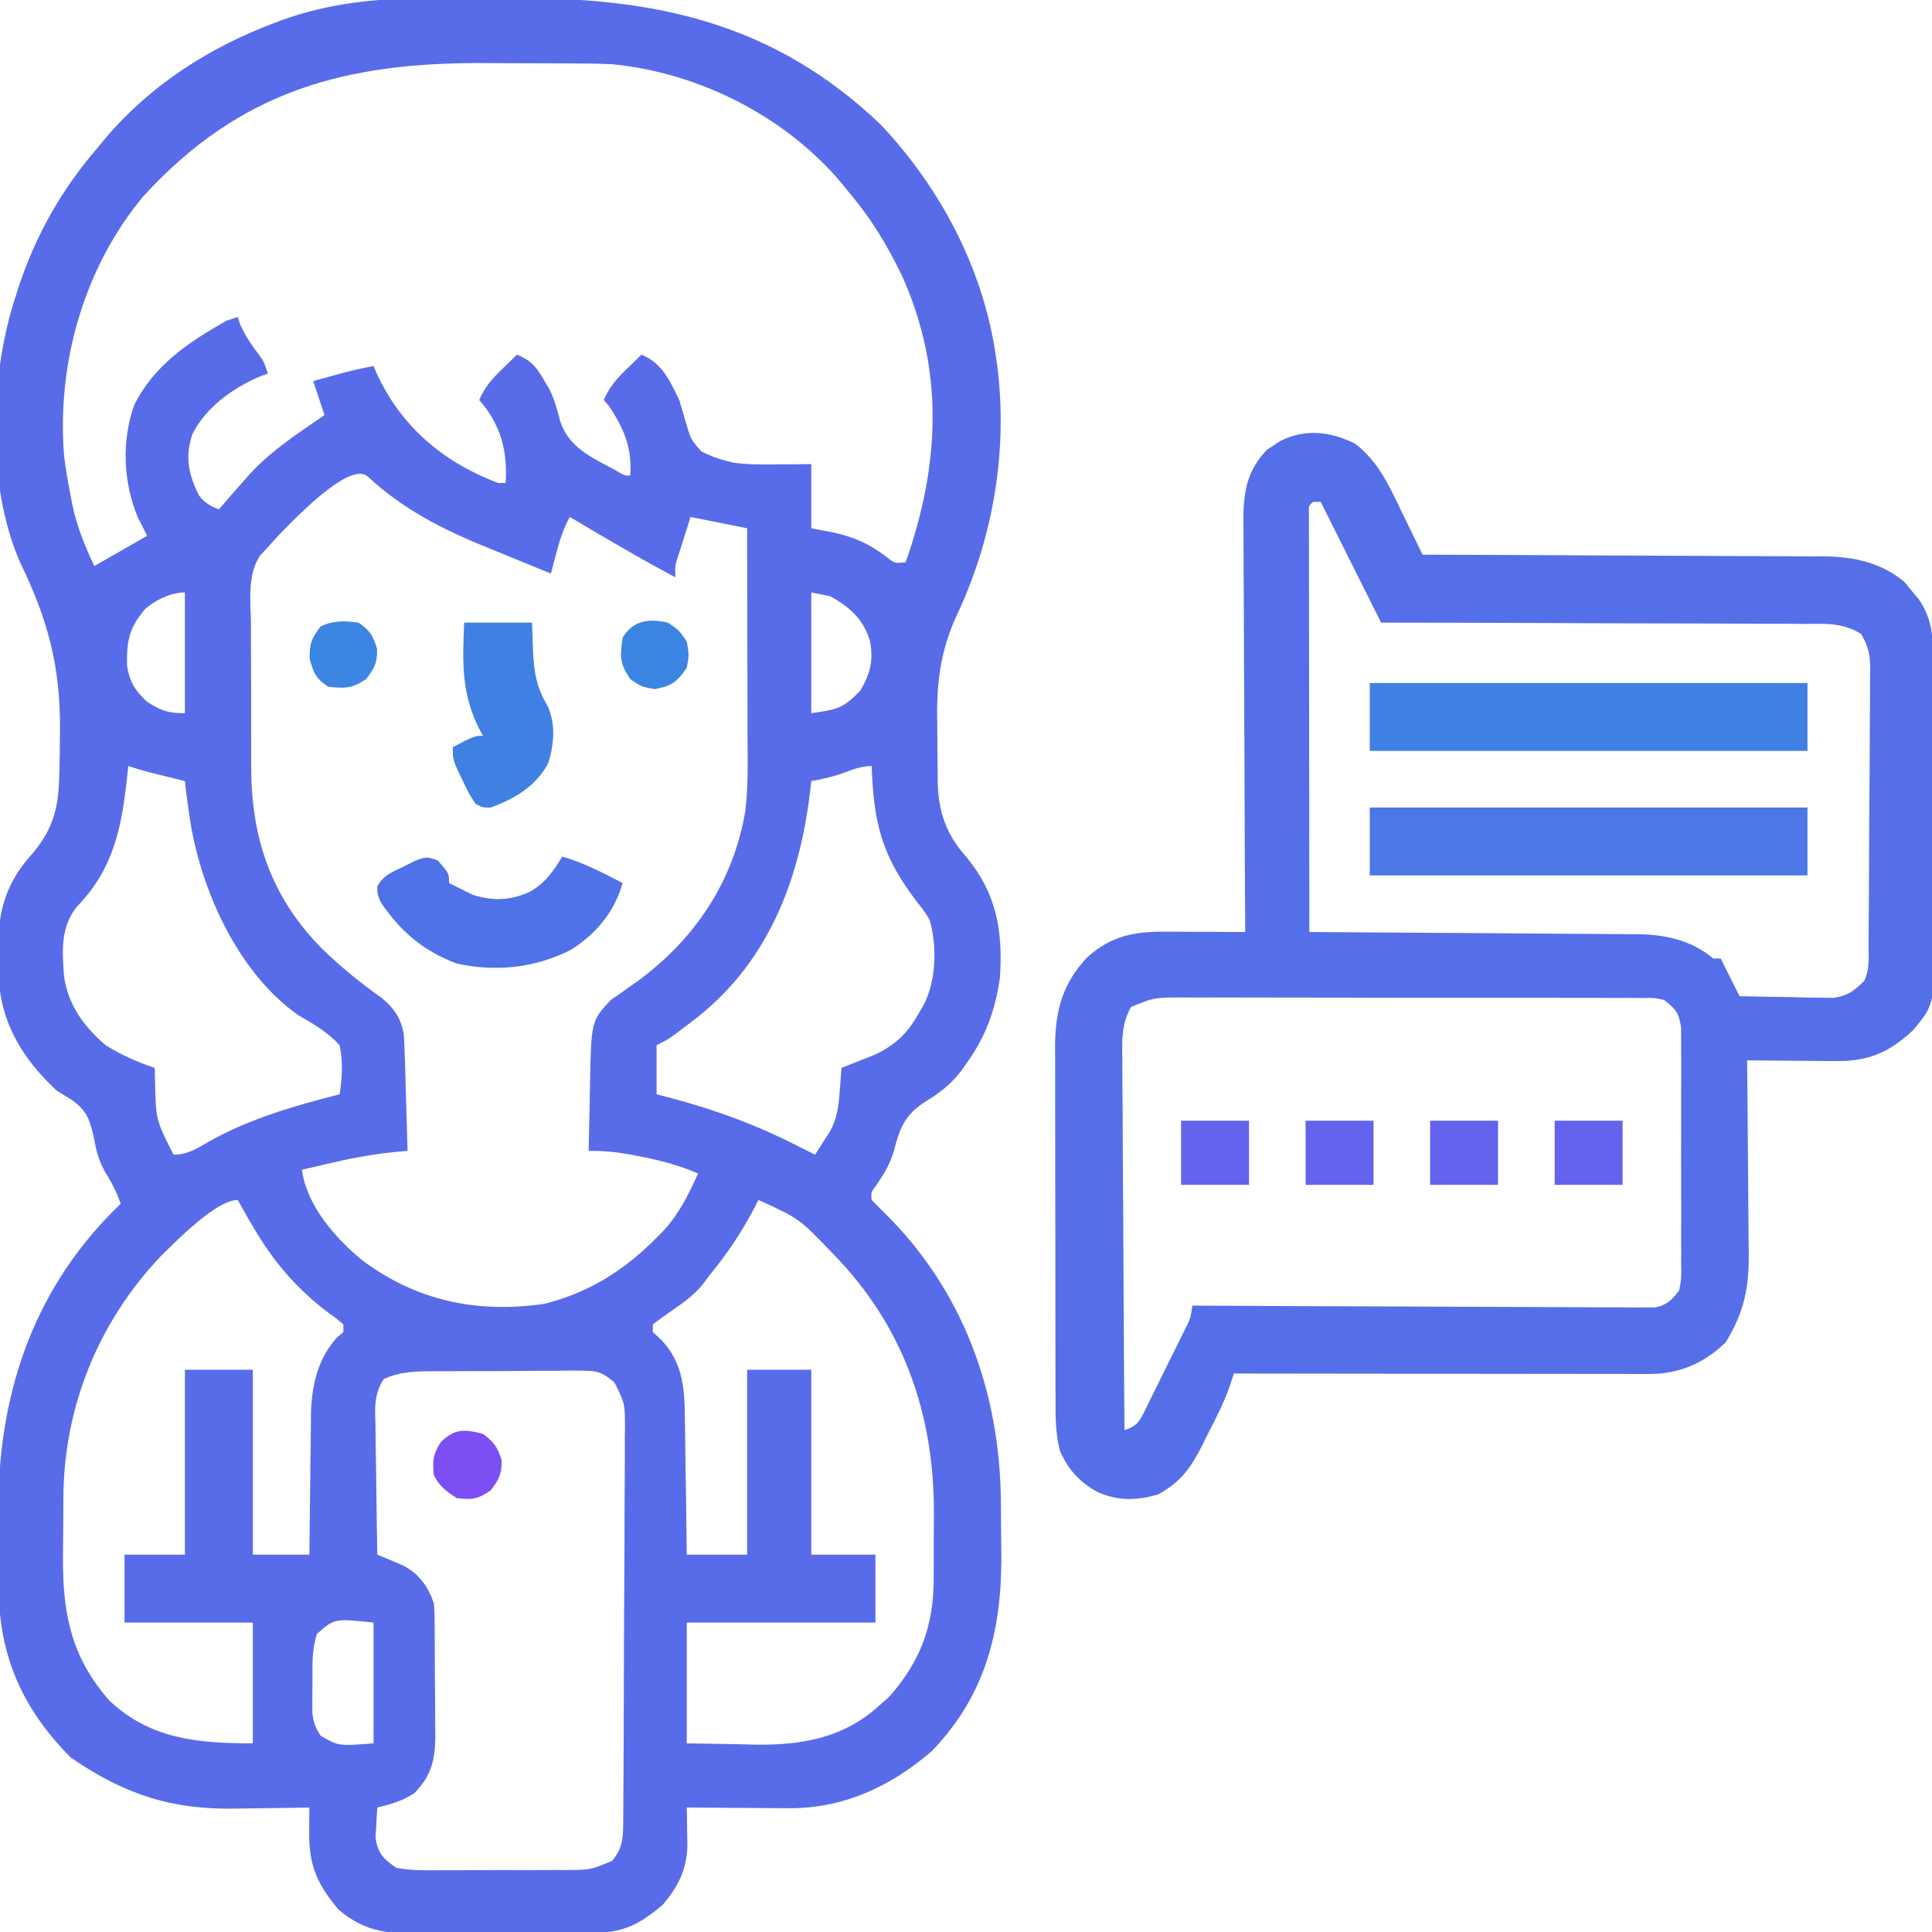 <?xml version="1.0" encoding="UTF-8"?>
<svg version="1.1" xmlns="http://www.w3.org/2000/svg" width="512" height="512">
<path d="M0 0 C1.502 -0.005 3.005 -0.01 4.507 -0.016 C7.634 -0.025 10.76 -0.022 13.886 -0.012 C17.049 -0.003 20.211 -0.01 23.374 -0.033 C60.905 -0.302 92.165 6.682 120.141 33.309 C136.24 50.3 147.696 72.076 150.891 95.434 C151 96.19 151.11 96.947 151.223 97.727 C153.98 120.261 150.036 143.189 140.343 163.711 C135.866 173.54 135.037 182.042 135.273 192.788 C135.329 195.393 135.335 197.994 135.334 200.6 C135.349 202.283 135.366 203.966 135.387 205.648 C135.39 206.413 135.393 207.178 135.397 207.966 C135.595 215.551 137.702 221.615 142.828 227.371 C150.973 237.118 152.693 246.942 151.891 259.434 C150.668 268.228 148.078 275.233 142.891 282.434 C142.212 283.387 142.212 283.387 141.52 284.359 C138.66 288.012 135.723 290.207 131.766 292.621 C126.514 296.106 125.325 299.524 123.762 305.484 C122.69 309.112 120.998 311.835 118.844 314.91 C117.714 316.417 117.714 316.417 117.891 318.434 C118.987 319.566 120.092 320.691 121.219 321.793 C141.999 342.185 151.838 369.157 152.129 398.062 C152.137 398.855 152.145 399.648 152.153 400.465 C152.167 402.133 152.178 403.801 152.186 405.469 C152.197 407.141 152.218 408.814 152.247 410.486 C152.613 431.176 148.705 449.067 133.891 464.434 C122.886 474.005 110.104 479.838 95.453 479.629 C94.688 479.626 93.922 479.623 93.133 479.62 C90.719 479.609 88.305 479.584 85.891 479.559 C84.241 479.549 82.591 479.539 80.941 479.531 C76.924 479.509 72.908 479.475 68.891 479.434 C68.91 480.385 68.93 481.337 68.95 482.318 C68.973 484.199 68.973 484.199 68.996 486.117 C69.016 487.358 69.035 488.598 69.055 489.877 C68.762 496.202 66.541 500.48 62.516 505.246 C56.647 510.137 52.452 512.543 44.802 512.611 C43.547 512.623 42.291 512.636 40.998 512.649 C39.625 512.658 38.252 512.665 36.879 512.672 C35.839 512.678 35.839 512.678 34.778 512.684 C31.105 512.705 27.433 512.719 23.76 512.729 C19.982 512.74 16.204 512.774 12.426 512.814 C9.508 512.84 6.59 512.848 3.672 512.852 C2.281 512.857 0.889 512.868 -0.503 512.887 C-9.659 513.002 -16.108 512.647 -23.316 506.574 C-29.143 499.713 -31.273 494.743 -31.176 485.664 C-31.166 484.496 -31.157 483.329 -31.147 482.126 C-31.128 480.793 -31.128 480.793 -31.109 479.434 C-32.102 479.455 -33.094 479.475 -34.116 479.497 C-37.86 479.57 -41.604 479.616 -45.349 479.653 C-46.958 479.673 -48.566 479.7 -50.175 479.735 C-67.516 480.103 -79.973 476.076 -94.297 466.246 C-107.071 453.472 -113.405 439.25 -113.445 421.348 C-113.452 420.292 -113.459 419.236 -113.465 418.148 C-113.476 415.918 -113.48 413.687 -113.48 411.457 C-113.484 408.103 -113.521 404.751 -113.559 401.398 C-113.718 371.112 -104.979 343.57 -83.34 321.625 C-82.604 320.902 -81.868 320.179 -81.109 319.434 C-82.181 316.488 -83.363 314.033 -85.047 311.371 C-87.008 308.12 -87.647 305.087 -88.359 301.371 C-89.368 296.926 -90.262 294.687 -93.984 291.996 C-95.356 291.137 -96.731 290.282 -98.109 289.434 C-107.004 281.145 -112.921 271.637 -113.445 259.289 C-113.469 257.4 -113.482 255.51 -113.484 253.621 C-113.509 252.687 -113.533 251.753 -113.559 250.791 C-113.597 241.667 -111.194 234.128 -105.047 227.246 C-99.384 220.866 -97.64 215.083 -97.43 206.766 C-97.404 205.941 -97.378 205.116 -97.351 204.266 C-97.285 201.592 -97.253 198.92 -97.234 196.246 C-97.225 195.334 -97.216 194.422 -97.206 193.482 C-97.144 176.693 -100.509 164.421 -107.834 149.361 C-116.672 129.068 -115.867 100.284 -109.109 79.434 C-108.788 78.411 -108.788 78.411 -108.46 77.368 C-103.877 63.14 -96.922 50.747 -87.109 39.434 C-86.446 38.625 -85.782 37.817 -85.098 36.984 C-73.208 22.985 -57.753 13.092 -40.672 6.621 C-39.583 6.204 -39.583 6.204 -38.472 5.778 C-25.857 1.25 -13.308 -0.036 0 0 Z M-75.109 52.434 C-90.959 71.46 -98.123 96.956 -96.109 121.434 C-95.653 124.982 -95.046 128.485 -94.359 131.996 C-94.203 132.804 -94.046 133.613 -93.884 134.445 C-92.653 140.17 -90.623 145.147 -88.109 150.434 C-83.489 147.794 -78.869 145.154 -74.109 142.434 C-74.934 140.804 -75.759 139.175 -76.609 137.496 C-80.436 128.283 -80.911 117.438 -77.609 107.934 C-72.35 97.214 -63.173 91.162 -53.109 85.434 C-52.119 85.104 -51.129 84.774 -50.109 84.434 C-49.883 85.114 -49.656 85.795 -49.422 86.496 C-48.024 89.625 -46.298 92.073 -44.23 94.785 C-43.109 96.434 -43.109 96.434 -42.109 99.434 C-42.82 99.686 -43.53 99.939 -44.262 100.199 C-51.494 103.334 -58.478 108.335 -62.109 115.434 C-64.165 121.6 -63.163 126.103 -60.375 131.734 C-58.861 133.767 -57.427 134.475 -55.109 135.434 C-54.473 134.689 -54.473 134.689 -53.824 133.93 C-51.939 131.746 -50.03 129.586 -48.109 127.434 C-47.604 126.86 -47.099 126.286 -46.578 125.695 C-40.898 119.624 -33.921 115.129 -27.109 110.434 C-28.099 107.464 -29.089 104.494 -30.109 101.434 C-28.381 100.952 -26.651 100.474 -24.922 99.996 C-23.959 99.729 -22.996 99.462 -22.004 99.188 C-19.383 98.505 -16.77 97.935 -14.109 97.434 C-13.853 98.039 -13.596 98.645 -13.332 99.27 C-6.802 113.56 4.376 122.911 18.891 128.434 C19.551 128.434 20.211 128.434 20.891 128.434 C21.433 119.885 19.625 113.028 13.891 106.434 C15.368 102.982 17.329 100.784 20.016 98.184 C20.74 97.477 21.465 96.771 22.211 96.043 C22.765 95.512 23.32 94.981 23.891 94.434 C27.511 95.877 28.929 97.539 30.891 100.871 C31.418 101.766 31.945 102.66 32.488 103.582 C33.872 106.396 34.573 108.965 35.328 111.996 C37.6 118.991 43.515 121.572 49.652 124.852 C52.44 126.507 52.44 126.507 53.891 126.434 C54.503 119.238 52.181 113.787 48.141 107.871 C47.522 107.16 47.522 107.16 46.891 106.434 C48.368 102.982 50.329 100.784 53.016 98.184 C53.74 97.477 54.465 96.771 55.211 96.043 C56.042 95.246 56.042 95.246 56.891 94.434 C62.371 96.631 64.404 101.324 66.891 106.434 C67.549 108.549 68.174 110.674 68.766 112.809 C69.993 116.91 69.993 116.91 72.738 120.047 C74.798 121.106 76.652 121.846 78.891 122.434 C79.607 122.624 80.324 122.815 81.062 123.012 C85.115 123.616 89.113 123.538 93.203 123.496 C94.039 123.492 94.875 123.487 95.736 123.482 C97.788 123.471 99.839 123.453 101.891 123.434 C101.891 129.044 101.891 134.654 101.891 140.434 C104.83 140.99 104.83 140.99 107.828 141.559 C113.512 142.842 117.502 144.671 122.086 148.227 C123.944 149.712 123.944 149.712 126.891 149.434 C135.901 123.949 137.283 98.619 125.891 73.434 C122.013 65.399 117.683 58.215 111.891 51.434 C111.259 50.646 110.627 49.858 109.977 49.047 C95.045 31.236 72.005 19.615 48.891 17.434 C44.549 17.267 40.208 17.246 35.863 17.23 C34.602 17.225 33.34 17.219 32.04 17.213 C29.371 17.204 26.703 17.197 24.034 17.193 C21.329 17.189 18.625 17.175 15.921 17.152 C-21.137 16.862 -49.299 24.194 -75.109 52.434 Z M-35.76 138.708 C-37.949 140.899 -40.069 143.101 -42.109 145.434 C-43.156 146.556 -43.156 146.556 -44.225 147.702 C-47.651 152.971 -46.659 159.776 -46.605 165.816 C-46.606 167.236 -46.607 168.656 -46.61 170.076 C-46.611 173.05 -46.599 176.024 -46.576 178.998 C-46.548 182.777 -46.55 186.555 -46.563 190.334 C-46.57 193.268 -46.562 196.203 -46.55 199.137 C-46.545 200.528 -46.545 201.919 -46.549 203.31 C-46.578 222.494 -41.286 238.183 -27.746 251.879 C-22.754 256.716 -17.578 260.926 -11.906 264.941 C-8.608 267.681 -6.899 270.243 -6.109 274.434 C-5.961 276.822 -5.862 279.214 -5.793 281.605 C-5.772 282.288 -5.751 282.97 -5.73 283.673 C-5.665 285.843 -5.606 288.013 -5.547 290.184 C-5.504 291.659 -5.46 293.134 -5.416 294.609 C-5.309 298.217 -5.208 301.825 -5.109 305.434 C-5.72 305.482 -6.33 305.53 -6.958 305.58 C-13.02 306.115 -18.815 307.102 -24.734 308.496 C-25.548 308.682 -26.361 308.869 -27.199 309.061 C-29.171 309.513 -31.14 309.972 -33.109 310.434 C-31.744 320.026 -24.367 328.413 -17.109 334.434 C-2.59 345.218 13.348 348.526 31.094 345.973 C42.921 343.033 52.405 337.056 60.891 328.434 C61.477 327.846 62.064 327.258 62.668 326.652 C66.839 322.153 69.365 316.988 71.891 311.434 C66.591 309.115 61.364 307.81 55.703 306.746 C55.014 306.615 54.325 306.484 53.615 306.348 C49.985 305.693 46.571 305.378 42.891 305.434 C42.96 301.307 43.048 297.181 43.153 293.056 C43.186 291.655 43.214 290.255 43.237 288.854 C43.536 271.001 43.536 271.001 48.801 265.402 C49.866 264.675 49.866 264.675 50.953 263.934 C51.747 263.363 52.541 262.791 53.359 262.203 C54.195 261.619 55.03 261.035 55.891 260.434 C71.073 249.258 81.276 234.095 84.416 215.285 C85.26 208.343 85.013 201.321 84.988 194.34 C84.986 192.782 84.985 191.224 84.984 189.666 C84.98 185.589 84.97 181.512 84.959 177.435 C84.949 173.265 84.944 169.096 84.939 164.926 C84.929 156.762 84.911 148.598 84.891 140.434 C79.941 139.444 74.991 138.454 69.891 137.434 C69.231 139.517 68.571 141.6 67.891 143.746 C67.334 145.504 67.334 145.504 66.766 147.297 C65.756 150.372 65.756 150.372 65.891 153.434 C56.388 148.385 47.143 142.922 37.891 137.434 C36.159 140.596 35.178 143.701 34.266 147.184 C34.005 148.168 33.745 149.153 33.477 150.168 C33.187 151.289 33.187 151.289 32.891 152.434 C28.671 150.724 24.458 149 20.25 147.264 C18.823 146.677 17.395 146.095 15.965 145.516 C4.216 140.756 -6.259 135.438 -15.648 126.719 C-19.946 122.938 -32.158 135.214 -35.76 138.708 Z M101.891 157.434 C101.891 167.994 101.891 178.554 101.891 189.434 C108.822 188.443 110.33 188.201 114.891 183.434 C117.548 178.89 118.388 175.449 117.461 170.352 C115.728 164.524 112.076 161.291 106.891 158.434 C105.241 158.104 103.591 157.774 101.891 157.434 Z M-74.715 161.898 C-78.903 166.921 -79.52 170.201 -79.453 176.602 C-78.931 180.905 -77.275 183.532 -74.109 186.434 C-70.331 188.824 -68.62 189.434 -64.109 189.434 C-64.109 178.874 -64.109 168.314 -64.109 157.434 C-67.797 157.434 -72.028 159.447 -74.715 161.898 Z M-79.109 203.434 C-79.169 204.012 -79.228 204.591 -79.29 205.187 C-80.799 219.156 -82.661 230.376 -92.812 240.801 C-97.165 246.281 -96.625 252.809 -96.109 259.434 C-94.895 267.019 -90.855 272.459 -85.109 277.434 C-80.963 280.009 -76.732 281.893 -72.109 283.434 C-72.084 284.507 -72.058 285.581 -72.031 286.688 C-71.81 297.231 -71.81 297.231 -67.109 306.434 C-63.165 306.434 -60.685 304.65 -57.359 302.746 C-46.546 296.768 -35.055 293.488 -23.109 290.434 C-22.43 285.931 -22.184 281.912 -23.109 277.434 C-26.279 273.933 -30.053 271.795 -34.109 269.434 C-49.625 258.465 -59.209 237.706 -62.46 219.467 C-63.112 215.468 -63.645 211.458 -64.109 207.434 C-64.941 207.229 -65.772 207.024 -66.629 206.812 C-67.716 206.543 -68.802 206.274 -69.922 205.996 C-71.001 205.729 -72.08 205.462 -73.191 205.188 C-75.183 204.673 -77.157 204.084 -79.109 203.434 Z M109.277 205.68 C106.832 206.452 104.412 206.974 101.891 207.434 C101.744 208.692 101.597 209.95 101.445 211.246 C98.545 234.135 90.371 255.172 71.727 270.012 C64.289 275.734 64.289 275.734 60.891 277.434 C60.891 281.724 60.891 286.014 60.891 290.434 C62.209 290.774 63.528 291.114 64.887 291.465 C76.915 294.674 87.828 298.742 98.891 304.434 C100.224 305.101 101.557 305.768 102.891 306.434 C103.707 305.165 104.519 303.894 105.328 302.621 C105.781 301.913 106.233 301.206 106.699 300.477 C108.849 296.79 109.138 293.434 109.453 289.246 C109.537 288.159 109.621 287.073 109.707 285.953 C109.768 285.122 109.828 284.29 109.891 283.434 C110.699 283.119 111.507 282.805 112.34 282.48 C113.408 282.053 114.477 281.625 115.578 281.184 C116.634 280.766 117.69 280.348 118.777 279.918 C124.093 277.384 127.223 274.461 130.141 269.371 C130.891 268.085 130.891 268.085 131.656 266.773 C135.009 260.417 135.248 251.207 133.277 244.277 C132.287 242.497 131.181 241.013 129.891 239.434 C120.506 227.16 118.429 218.552 117.891 203.434 C114.816 203.434 112.158 204.667 109.277 205.68 Z M-70.422 333.246 C-87.021 350.716 -96.182 373.217 -96.312 397.297 C-96.318 398.129 -96.324 398.961 -96.33 399.818 C-96.339 401.57 -96.346 403.323 -96.35 405.075 C-96.359 407.728 -96.39 410.38 -96.422 413.033 C-96.516 427.916 -94.299 439.594 -84.109 451.121 C-73.242 461.38 -60.549 462.434 -46.109 462.434 C-46.109 451.874 -46.109 441.314 -46.109 430.434 C-57.329 430.434 -68.549 430.434 -80.109 430.434 C-80.109 424.494 -80.109 418.554 -80.109 412.434 C-74.829 412.434 -69.549 412.434 -64.109 412.434 C-64.109 396.264 -64.109 380.094 -64.109 363.434 C-58.169 363.434 -52.229 363.434 -46.109 363.434 C-46.109 379.604 -46.109 395.774 -46.109 412.434 C-41.159 412.434 -36.209 412.434 -31.109 412.434 C-31.1 411.123 -31.091 409.812 -31.081 408.461 C-31.041 403.56 -30.975 398.658 -30.902 393.757 C-30.874 391.643 -30.852 389.528 -30.838 387.414 C-30.817 384.36 -30.77 381.307 -30.719 378.254 C-30.718 377.321 -30.716 376.388 -30.715 375.428 C-30.55 367.874 -29.03 360.679 -23.859 354.934 C-23.282 354.439 -22.704 353.944 -22.109 353.434 C-22.109 352.774 -22.109 352.114 -22.109 351.434 C-23.859 349.896 -23.859 349.896 -26.109 348.309 C-34.726 341.745 -40.631 334.781 -46.109 325.434 C-46.546 324.689 -46.983 323.943 -47.434 323.176 C-48.341 321.604 -49.228 320.02 -50.109 318.434 C-55.883 318.434 -66.521 329.5 -70.422 333.246 Z M87.891 318.434 C87.363 319.468 87.363 319.468 86.824 320.523 C83.396 327.049 79.58 332.76 74.891 338.434 C73.974 339.669 73.974 339.669 73.039 340.93 C70.651 343.713 68.163 345.554 65.141 347.621 C63.356 348.843 61.595 350.102 59.891 351.434 C59.891 352.094 59.891 352.754 59.891 353.434 C61.035 354.485 61.035 354.485 62.203 355.559 C68.129 361.898 68.348 369.016 68.402 377.277 C68.42 378.287 68.438 379.297 68.457 380.337 C68.511 383.536 68.545 386.735 68.578 389.934 C68.611 392.113 68.646 394.293 68.682 396.473 C68.766 401.793 68.833 407.113 68.891 412.434 C74.171 412.434 79.451 412.434 84.891 412.434 C84.891 396.264 84.891 380.094 84.891 363.434 C90.501 363.434 96.111 363.434 101.891 363.434 C101.891 379.604 101.891 395.774 101.891 412.434 C107.501 412.434 113.111 412.434 118.891 412.434 C118.891 418.374 118.891 424.314 118.891 430.434 C102.391 430.434 85.891 430.434 68.891 430.434 C68.891 440.994 68.891 451.554 68.891 462.434 C73.573 462.516 78.254 462.599 83.078 462.684 C84.526 462.72 85.974 462.756 87.466 462.794 C99.755 462.897 110.624 460.902 119.891 452.434 C120.757 451.67 121.623 450.907 122.516 450.121 C130.85 440.69 134.368 431.219 134.324 418.648 C134.329 417.748 134.335 416.849 134.34 415.921 C134.346 414.028 134.345 412.135 134.337 410.241 C134.328 407.402 134.357 404.564 134.389 401.725 C134.492 375.18 126.375 351.818 107.578 332.621 C98.705 323.361 98.705 323.361 87.891 318.434 Z M-11.35 365.845 C-14.1 369.892 -13.729 373.669 -13.598 378.449 C-13.591 379.42 -13.584 380.391 -13.576 381.392 C-13.548 384.49 -13.486 387.586 -13.422 390.684 C-13.397 392.785 -13.374 394.887 -13.354 396.988 C-13.298 402.137 -13.212 407.285 -13.109 412.434 C-12.187 412.813 -12.187 412.813 -11.246 413.201 C-10.438 413.545 -9.63 413.888 -8.797 414.242 C-7.996 414.578 -7.196 414.914 -6.371 415.26 C-2.048 417.504 0.35 420.811 1.891 425.434 C1.991 426.798 2.039 428.166 2.052 429.534 C2.061 430.356 2.071 431.177 2.081 432.023 C2.085 432.908 2.089 433.792 2.094 434.703 C2.099 435.617 2.105 436.531 2.111 437.472 C2.12 439.406 2.127 441.34 2.131 443.275 C2.141 446.224 2.172 449.173 2.203 452.123 C2.21 454.004 2.215 455.885 2.219 457.766 C2.231 458.644 2.243 459.522 2.256 460.427 C2.233 466.709 1.244 471.081 -3.359 475.684 C-6.623 477.76 -9.358 478.551 -13.109 479.434 C-13.245 481.161 -13.342 482.891 -13.422 484.621 C-13.48 485.584 -13.538 486.547 -13.598 487.539 C-12.883 491.773 -11.585 492.894 -8.109 495.434 C-4.071 496.18 -0.081 496.11 4.016 496.062 C5.195 496.065 6.375 496.067 7.59 496.07 C10.082 496.069 12.573 496.055 15.064 496.031 C18.877 495.996 22.687 496.01 26.5 496.029 C28.922 496.022 31.344 496.013 33.766 496 C35.475 496.007 35.475 496.007 37.219 496.015 C43.441 495.951 43.441 495.951 49.086 493.586 C51.801 490.348 52.018 487.71 52.045 483.633 C52.053 482.645 52.062 481.657 52.071 480.639 C52.075 479.555 52.079 478.472 52.083 477.356 C52.092 476.214 52.1 475.073 52.108 473.896 C52.133 470.111 52.15 466.325 52.164 462.539 C52.172 460.602 52.172 460.602 52.18 458.625 C52.201 453.197 52.221 447.77 52.232 442.342 C52.248 434.57 52.281 426.799 52.338 419.027 C52.382 412.899 52.398 406.772 52.404 400.644 C52.411 398.039 52.426 395.434 52.45 392.829 C52.481 389.186 52.482 385.543 52.474 381.899 C52.491 380.822 52.507 379.745 52.524 378.635 C52.482 372.297 52.482 372.297 49.7 366.764 C46.573 364.17 45.351 363.684 41.354 363.689 C40.269 363.677 39.184 363.664 38.067 363.651 C36.905 363.67 35.744 363.688 34.547 363.707 C33.345 363.706 32.143 363.705 30.905 363.704 C28.366 363.709 25.828 363.728 23.29 363.761 C19.404 363.808 15.522 363.802 11.637 363.789 C9.169 363.8 6.702 363.814 4.234 363.832 C3.073 363.83 1.911 363.828 0.714 363.827 C-3.753 363.905 -7.23 364.05 -11.35 365.845 Z M-29.109 433.434 C-30.543 437.734 -30.294 441.867 -30.297 446.371 C-30.309 447.278 -30.321 448.185 -30.334 449.119 C-30.336 449.995 -30.338 450.871 -30.34 451.773 C-30.344 452.571 -30.348 453.369 -30.352 454.191 C-30.074 456.764 -29.556 458.287 -28.109 460.434 C-23.364 463.179 -23.364 463.179 -14.109 462.434 C-14.109 451.874 -14.109 441.314 -14.109 430.434 C-24.476 429.334 -24.476 429.334 -29.109 433.434 Z " fill="#586CEA" transform="translate(113.109,-0.434)"/>
<path d="M0 0 C6.389 4.77 9.39 11.842 12.77 18.836 C13.272 19.858 13.774 20.88 14.291 21.934 C15.52 24.439 16.742 26.948 17.957 29.461 C18.832 29.463 18.832 29.463 19.725 29.465 C33.957 29.503 48.189 29.562 62.421 29.645 C69.304 29.685 76.187 29.717 83.069 29.732 C89.715 29.746 96.361 29.782 103.007 29.829 C105.539 29.844 108.071 29.852 110.602 29.853 C114.157 29.855 117.711 29.882 121.265 29.915 C122.305 29.91 123.344 29.905 124.415 29.9 C132.329 30.012 139.385 31.525 145.613 36.645 C146.222 37.388 146.83 38.132 147.457 38.898 C148.086 39.64 148.715 40.381 149.363 41.145 C153.112 46.593 153.259 51.36 153.263 57.774 C153.272 58.705 153.28 59.636 153.289 60.595 C153.313 63.669 153.322 66.742 153.328 69.816 C153.337 71.96 153.346 74.104 153.355 76.247 C153.372 80.742 153.38 85.237 153.383 89.732 C153.388 95.474 153.426 101.215 153.471 106.957 C153.501 111.386 153.508 115.816 153.509 120.245 C153.513 122.361 153.526 124.477 153.547 126.592 C153.747 148.523 153.747 148.523 147.957 155.461 C141.726 161.259 136.287 163.727 127.688 163.656 C127.006 163.653 126.325 163.651 125.624 163.648 C123.464 163.637 121.304 163.611 119.145 163.586 C117.674 163.576 116.203 163.567 114.732 163.559 C111.14 163.537 107.549 163.502 103.957 163.461 C103.966 164.23 103.975 165 103.984 165.792 C104.064 173.074 104.125 180.355 104.164 187.637 C104.185 191.38 104.213 195.123 104.259 198.865 C104.303 202.484 104.326 206.101 104.337 209.72 C104.344 211.094 104.358 212.468 104.38 213.842 C104.527 223.523 103.303 230.009 98.27 238.211 C92.623 243.705 85.944 246.59 78.11 246.581 C76.65 246.583 76.65 246.583 75.161 246.585 C74.1 246.582 73.039 246.578 71.946 246.574 C70.824 246.575 69.702 246.575 68.546 246.575 C64.834 246.574 61.122 246.566 57.41 246.559 C54.838 246.557 52.265 246.555 49.692 246.554 C43.612 246.551 37.531 246.543 31.45 246.533 C24.526 246.522 17.602 246.516 10.679 246.511 C-3.562 246.501 -17.802 246.483 -32.043 246.461 C-32.503 247.868 -32.503 247.868 -32.973 249.303 C-34.603 254.113 -36.916 258.511 -39.23 263.023 C-39.687 263.956 -40.144 264.889 -40.615 265.85 C-43.648 271.75 -46.229 275.182 -52.043 278.461 C-57.66 280.165 -62.879 280.274 -68.23 277.836 C-72.97 275.191 -75.933 271.968 -78.159 266.942 C-79.378 262.143 -79.33 257.574 -79.318 252.641 C-79.323 251.563 -79.328 250.484 -79.333 249.372 C-79.347 245.812 -79.346 242.252 -79.344 238.691 C-79.348 236.21 -79.352 233.73 -79.357 231.249 C-79.364 226.049 -79.364 220.85 -79.359 215.651 C-79.353 209 -79.37 202.349 -79.393 195.698 C-79.408 190.574 -79.409 185.45 -79.405 180.326 C-79.406 177.874 -79.411 175.423 -79.421 172.971 C-79.434 169.537 -79.427 166.103 -79.415 162.669 C-79.423 161.663 -79.431 160.658 -79.438 159.622 C-79.369 150.242 -77.449 143.079 -70.941 136.188 C-64.761 130.567 -58.608 129.326 -50.43 129.363 C-49.183 129.367 -47.935 129.37 -46.65 129.373 C-45.357 129.381 -44.063 129.39 -42.73 129.398 C-40.761 129.405 -40.761 129.405 -38.752 129.412 C-35.516 129.424 -32.279 129.44 -29.043 129.461 C-29.047 128.86 -29.05 128.259 -29.054 127.64 C-29.143 113 -29.209 98.36 -29.25 83.72 C-29.271 76.639 -29.299 69.559 -29.345 62.479 C-29.389 55.645 -29.412 48.812 -29.422 41.977 C-29.43 39.372 -29.444 36.766 -29.466 34.16 C-29.495 30.507 -29.499 26.854 -29.497 23.201 C-29.519 21.589 -29.519 21.589 -29.541 19.945 C-29.501 12.715 -28.499 7.03 -23.262 1.621 C-22.695 1.259 -22.127 0.897 -21.543 0.523 C-20.976 0.143 -20.409 -0.237 -19.824 -0.629 C-13.179 -4.024 -6.447 -3.176 0 0 Z M-11.043 15.461 C-12.251 16.449 -12.251 16.449 -12.166 18.349 C-12.165 19.181 -12.164 20.014 -12.163 20.871 C-12.165 21.823 -12.166 22.775 -12.167 23.756 C-12.164 24.81 -12.16 25.863 -12.156 26.948 C-12.157 28.05 -12.157 29.152 -12.157 30.288 C-12.156 33.951 -12.148 37.614 -12.141 41.277 C-12.139 43.809 -12.137 46.341 -12.136 48.874 C-12.133 54.869 -12.125 60.865 -12.115 66.861 C-12.104 73.686 -12.098 80.51 -12.093 87.335 C-12.083 101.377 -12.065 115.419 -12.043 129.461 C-10.885 129.467 -9.728 129.473 -8.535 129.479 C2.396 129.536 13.328 129.609 24.259 129.697 C29.878 129.741 35.498 129.781 41.117 129.807 C46.544 129.833 51.971 129.874 57.398 129.924 C59.464 129.941 61.531 129.952 63.597 129.959 C66.5 129.968 69.403 129.996 72.306 130.029 C73.153 130.027 74 130.026 74.872 130.024 C82.295 130.14 89.161 131.592 94.957 136.461 C95.617 136.461 96.277 136.461 96.957 136.461 C99.457 141.461 99.457 141.461 101.957 146.461 C106.519 146.577 111.081 146.648 115.645 146.711 C117.585 146.761 117.585 146.761 119.564 146.812 C121.435 146.832 121.435 146.832 123.344 146.852 C124.491 146.873 125.637 146.893 126.819 146.915 C130.621 146.365 132.238 145.118 134.957 142.461 C136.55 139.276 136.131 135.826 136.15 132.327 C136.158 131.486 136.166 130.645 136.175 129.779 C136.2 126.989 136.216 124.2 136.23 121.41 C136.238 119.983 136.238 119.983 136.247 118.526 C136.273 113.489 136.293 108.452 136.307 103.414 C136.324 98.209 136.369 93.004 136.42 87.798 C136.453 83.798 136.465 79.798 136.47 75.797 C136.477 73.878 136.492 71.959 136.516 70.041 C136.548 67.354 136.548 64.67 136.541 61.983 C136.557 61.191 136.573 60.398 136.59 59.582 C136.549 55.922 136.053 53.622 134.167 50.47 C129.255 47.396 124.694 47.759 119.007 47.802 C117.796 47.791 116.586 47.781 115.339 47.77 C112.029 47.746 108.721 47.744 105.411 47.752 C101.949 47.755 98.487 47.73 95.025 47.708 C88.473 47.671 81.921 47.658 75.369 47.655 C67.909 47.651 60.448 47.618 52.987 47.583 C37.644 47.511 22.301 47.478 6.957 47.461 C1.677 36.901 -3.603 26.341 -9.043 15.461 C-9.703 15.461 -10.363 15.461 -11.043 15.461 Z M-59.331 149.34 C-61.844 153.921 -61.703 157.885 -61.611 163.034 C-61.611 164.098 -61.612 165.162 -61.613 166.258 C-61.609 169.77 -61.57 173.281 -61.531 176.793 C-61.522 179.23 -61.515 181.666 -61.51 184.103 C-61.491 190.513 -61.442 196.923 -61.386 203.333 C-61.335 209.875 -61.312 216.417 -61.287 222.959 C-61.234 235.793 -61.149 248.627 -61.043 261.461 C-57.469 260.27 -57.054 259.067 -55.416 255.825 C-55.103 255.18 -54.791 254.535 -54.469 253.871 C-54.14 253.211 -53.811 252.552 -53.473 251.872 C-52.78 250.476 -52.092 249.078 -51.408 247.678 C-50.359 245.53 -49.295 243.391 -48.229 241.252 C-47.558 239.896 -46.888 238.54 -46.219 237.184 C-45.741 236.219 -45.741 236.219 -45.253 235.236 C-43.583 231.999 -43.583 231.999 -43.043 228.461 C-42.402 228.465 -41.762 228.468 -41.102 228.472 C-25.52 228.56 -9.938 228.627 5.644 228.668 C13.179 228.689 20.714 228.717 28.25 228.763 C34.817 228.803 41.384 228.828 47.952 228.837 C51.429 228.843 54.907 228.855 58.385 228.884 C62.266 228.916 66.147 228.917 70.028 228.915 C71.183 228.929 72.337 228.944 73.527 228.959 C74.584 228.953 75.641 228.948 76.731 228.942 C77.649 228.946 78.567 228.949 79.513 228.953 C82.749 228.301 83.942 227.027 85.957 224.461 C86.564 221.143 86.564 221.143 86.475 217.369 C86.482 216.663 86.489 215.957 86.496 215.229 C86.513 212.9 86.502 210.572 86.488 208.242 C86.491 206.621 86.495 204.999 86.5 203.378 C86.506 199.982 86.497 196.586 86.479 193.19 C86.456 188.838 86.469 184.488 86.493 180.136 C86.507 176.789 86.503 173.441 86.492 170.094 C86.49 168.49 86.493 166.885 86.502 165.281 C86.512 163.038 86.497 160.796 86.475 158.553 C86.471 157.277 86.468 156.001 86.465 154.686 C85.852 150.797 85.009 149.865 81.957 147.461 C79.271 146.86 79.271 146.86 76.271 146.946 C75.111 146.934 73.952 146.921 72.757 146.908 C71.489 146.914 70.221 146.921 68.914 146.927 C67.562 146.92 66.21 146.912 64.858 146.901 C61.189 146.879 57.519 146.882 53.85 146.891 C50.786 146.896 47.722 146.889 44.657 146.881 C37.428 146.864 30.199 146.868 22.97 146.885 C15.514 146.901 8.058 146.886 0.602 146.853 C-5.802 146.827 -12.205 146.819 -18.609 146.828 C-22.432 146.833 -26.256 146.831 -30.08 146.81 C-33.676 146.792 -37.271 146.798 -40.867 146.822 C-42.814 146.83 -44.761 146.812 -46.708 146.794 C-53.321 146.861 -53.321 146.861 -59.331 149.34 Z " fill="#556FE9" transform="translate(359.043,117.539)"/>
<path d="M0 0 C38.28 0 76.56 0 116 0 C116 5.94 116 11.88 116 18 C77.72 18 39.44 18 0 18 C0 12.06 0 6.12 0 0 Z " fill="#4B78E6" transform="translate(363,214)"/>
<path d="M0 0 C38.28 0 76.56 0 116 0 C116 5.94 116 11.88 116 18 C77.72 18 39.44 18 0 18 C0 12.06 0 6.12 0 0 Z " fill="#4180E3" transform="translate(363,181)"/>
<path d="M0 0 C3 3.444 3 3.444 3 6 C4.323 6.686 5.659 7.348 7 8 C7.742 8.371 8.485 8.742 9.25 9.125 C14.583 10.822 19.117 10.667 24.188 8.438 C28.436 6.116 30.491 3.078 33 -1 C38.685 0.646 43.767 3.29 49 6 C46.857 13.667 42.013 19.456 35.289 23.719 C25.761 28.525 15.41 29.654 4.938 27.316 C-3.804 24.025 -9.878 18.83 -15.066 11.148 C-16 9 -16 9 -16.02 6.934 C-14.437 3.932 -12.133 3.141 -9.125 1.688 C-8.055 1.155 -6.985 0.623 -5.883 0.074 C-3 -1 -3 -1 0 0 Z " fill="#5072E8" transform="translate(116,228)"/>
<path d="M0 0 C5.94 0 11.88 0 18 0 C18.082 2.475 18.165 4.95 18.25 7.5 C18.519 13.167 19.172 17.164 22.125 22.082 C24.302 26.854 23.857 32.378 22.258 37.27 C19.083 43.33 13.328 46.746 7 49 C4.863 49.02 4.863 49.02 3 48 C1.297 45.383 1.297 45.383 -0.25 42.125 C-0.771 41.055 -1.292 39.985 -1.828 38.883 C-3 36 -3 36 -3 33 C2.75 30 2.75 30 5 30 C4.639 29.343 4.278 28.685 3.906 28.008 C-0.796 18.368 -0.404 10.653 0 0 Z " fill="#4180E3" transform="translate(123,165)"/>
<path d="M0 0 C5.94 0 11.88 0 18 0 C18 5.61 18 11.22 18 17 C12.06 17 6.12 17 0 17 C0 11.39 0 5.78 0 0 Z " fill="#6363ED" transform="translate(412,297)"/>
<path d="M0 0 C5.94 0 11.88 0 18 0 C18 5.61 18 11.22 18 17 C12.06 17 6.12 17 0 17 C0 11.39 0 5.78 0 0 Z " fill="#6363ED" transform="translate(379,297)"/>
<path d="M0 0 C5.94 0 11.88 0 18 0 C18 5.61 18 11.22 18 17 C12.06 17 6.12 17 0 17 C0 11.39 0 5.78 0 0 Z " fill="#6363ED" transform="translate(346,297)"/>
<path d="M0 0 C5.94 0 11.88 0 18 0 C18 5.61 18 11.22 18 17 C12.06 17 6.12 17 0 17 C0 11.39 0 5.78 0 0 Z " fill="#6363ED" transform="translate(313,297)"/>
<path d="M0 0 C2.904 2.119 3.842 3.506 4.938 6.938 C5.013 10.629 4.246 12.113 2 15 C-1.513 17.342 -2.865 17.496 -7 17 C-9.7 15.2 -11.542 13.916 -13 11 C-13.426 7.168 -13.303 5.471 -11.188 2.188 C-7.536 -1.464 -4.795 -1.272 0 0 Z " fill="#7B4FF4" transform="translate(128,380)"/>
<path d="M0 0 C3.065 2.043 3.822 3.441 4.938 6.938 C5.013 10.629 4.246 12.113 2 15 C-1.721 17.48 -3.598 17.463 -8 17 C-11.286 14.838 -11.9 13.366 -12.938 9.562 C-13.007 5.602 -12.434 4.065 -10 1 C-6.797 -0.601 -3.475 -0.489 0 0 Z " fill="#3C85E2" transform="translate(95,165)"/>
<path d="M0 0 C3 2.062 3 2.062 5 5 C5.625 8.5 5.625 8.5 5 12 C2.408 15.692 0.959 16.829 -3.5 17.625 C-7 17 -7 17 -9.938 15 C-12.791 10.849 -12.71 8.97 -12 4 C-9.217 -0.638 -5.038 -1.137 0 0 Z " fill="#3C84E2" transform="translate(177,165)"/>
</svg>
